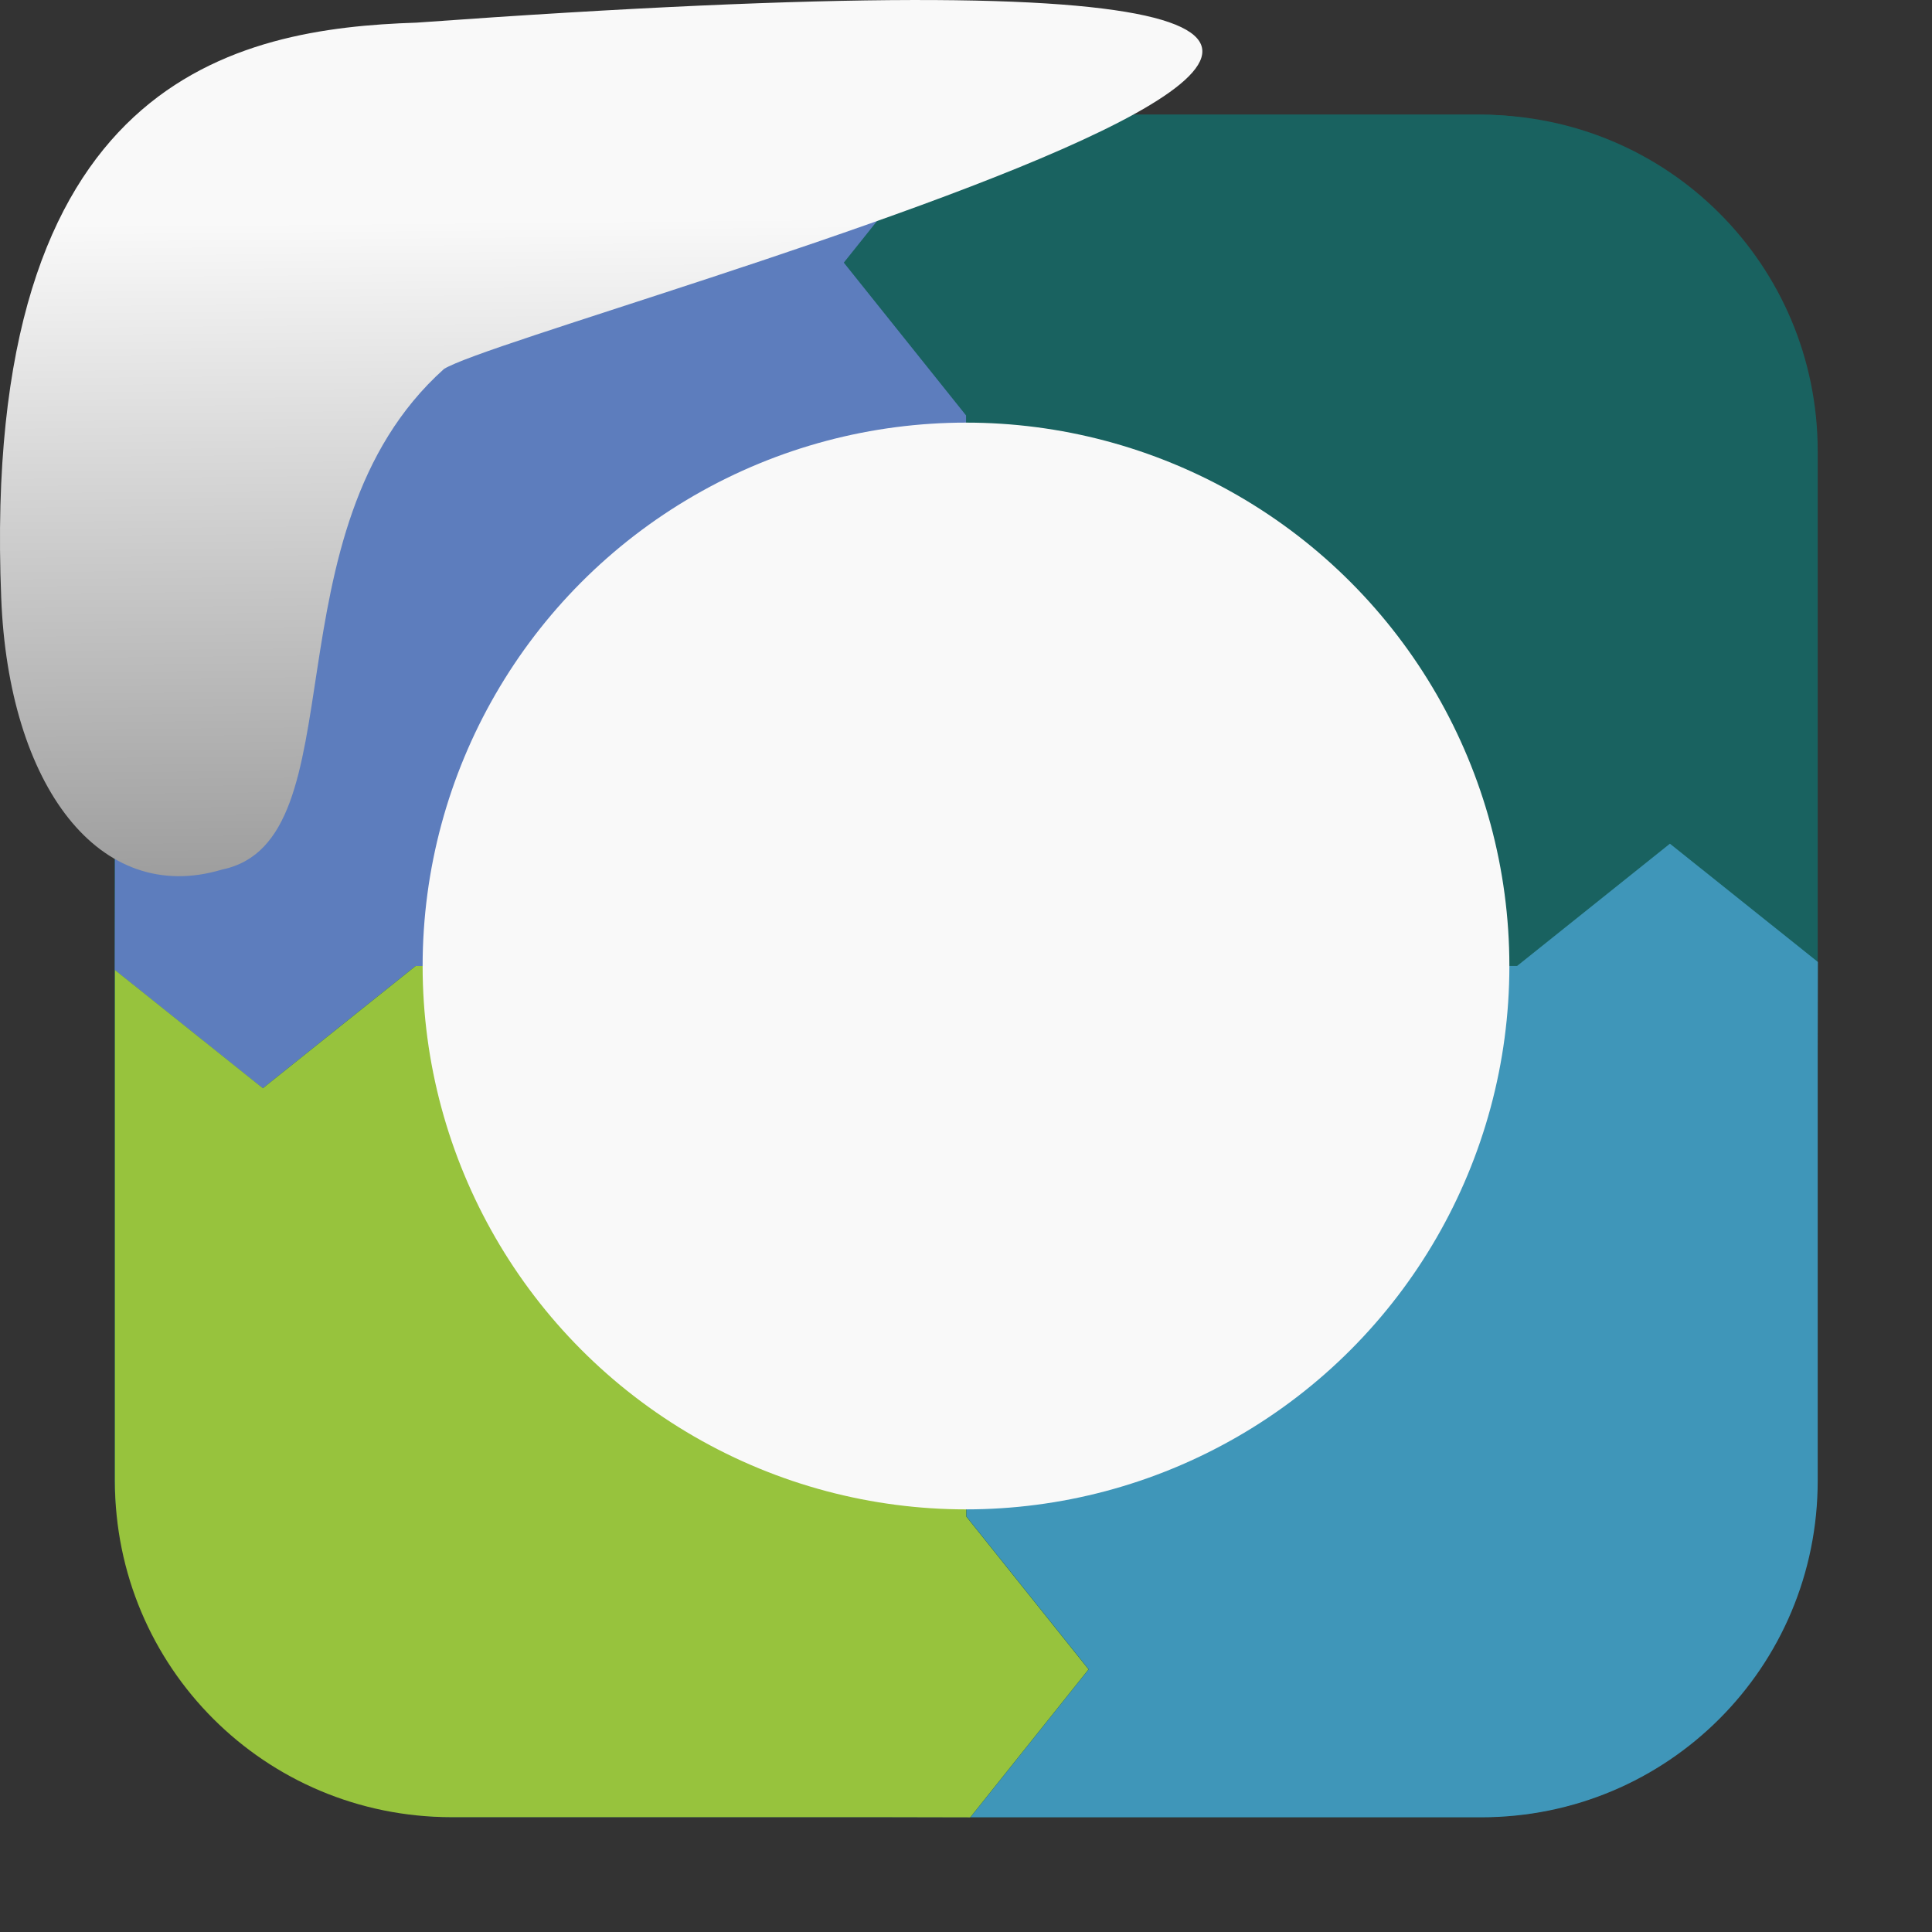 <svg viewBox="0 0 32 32" xmlns="http://www.w3.org/2000/svg" xmlns:xlink="http://www.w3.org/1999/xlink"><rect x="0" y="0" width="32" height="32" fill="#333333" stroke="none"/><linearGradient id="a" gradientTransform="matrix(-2.542 0 0 2.585 185.47 -277.37)" gradientUnits="userSpaceOnUse" x1="67.894" x2="67.854" y1="108.69" y2="113.11"><stop offset="0" stop-color="#f9f9f9"/><stop offset="1" stop-color="#999"/></linearGradient><g fill-rule="evenodd"><rect fill="#196260" height="28.2" rx="5.575" width="28.2" x="1.898" y="1.898"/><g transform="translate(88.51 10.518)"><path d="m-72.57-8.62-1.959 2.451 2.025 2.531v9.119h9.119l2.531-2.025 2.451 1.959v-1.428-7.03c0-3.089-2.488-5.574-5.576-5.574h-7.133z" fill="#196260"/><path d="m-86.61 5.548 2.451 1.959 2.531-2.025h9.119v-9.119l-2.025-2.531 1.959-2.451h-1.428-7.03c-3.089 0-5.574 2.488-5.574 5.576v7.133z" fill="#5d7dbd"/><path d="m-58.4 5.415-2.451-1.959-2.531 2.025h-9.119v9.119l2.025 2.531-1.959 2.451h1.428 7.03c3.089 0 5.574-2.488 5.574-5.576v-7.133" fill="#3f96b9"/><path d="m-72.44 19.583 1.959-2.451-2.025-2.531v-9.119h-9.119l-2.531 2.025-2.451-1.959v1.428 7.03c0 3.089 2.488 5.574 5.576 5.574h7.133z" fill="#97c33d"/></g></g><circle cx="16" cy="16" fill="#f9f9f9" r="9"/>

   xmlns:dc="http://purl.org/dc/elements/1.1/"
   xmlns:cc="http://creativecommons.org/ns#"
   xmlns:rdf="http://www.w3.org/1999/02/22-rdf-syntax-ns#"
   xmlns:svg="http://www.w3.org/2000/svg"
   xmlns="http://www.w3.org/2000/svg"
   xmlns:xlink="http://www.w3.org/1999/xlink"
   xmlns:sodipodi="http://sodipodi.sourceforge.net/DTD/sodipodi-0.dtd"
   xmlns:inkscape="http://www.inkscape.org/namespaces/inkscape"
   height="32"
   width="32"
   version="1"
   id="svg8"
   sodipodi:docname="snow-top-3.svg"
   inkscape:version="0.92.1 r"&gt;
  <path id="b" d="m0 0h32v32h-32z" fill="none"/><path d="m7.354 6.111c-2.995 2.684-1.381 7.817-3.674 8.291-2.031.613-3.541-1.385-3.66-4.503-.35-8.627 3.911-9.427 6.879-9.524 28.342-2.047 1.762 4.92.455 5.736" fill="url(#a)"/><use xlink:href="#b"/></svg>